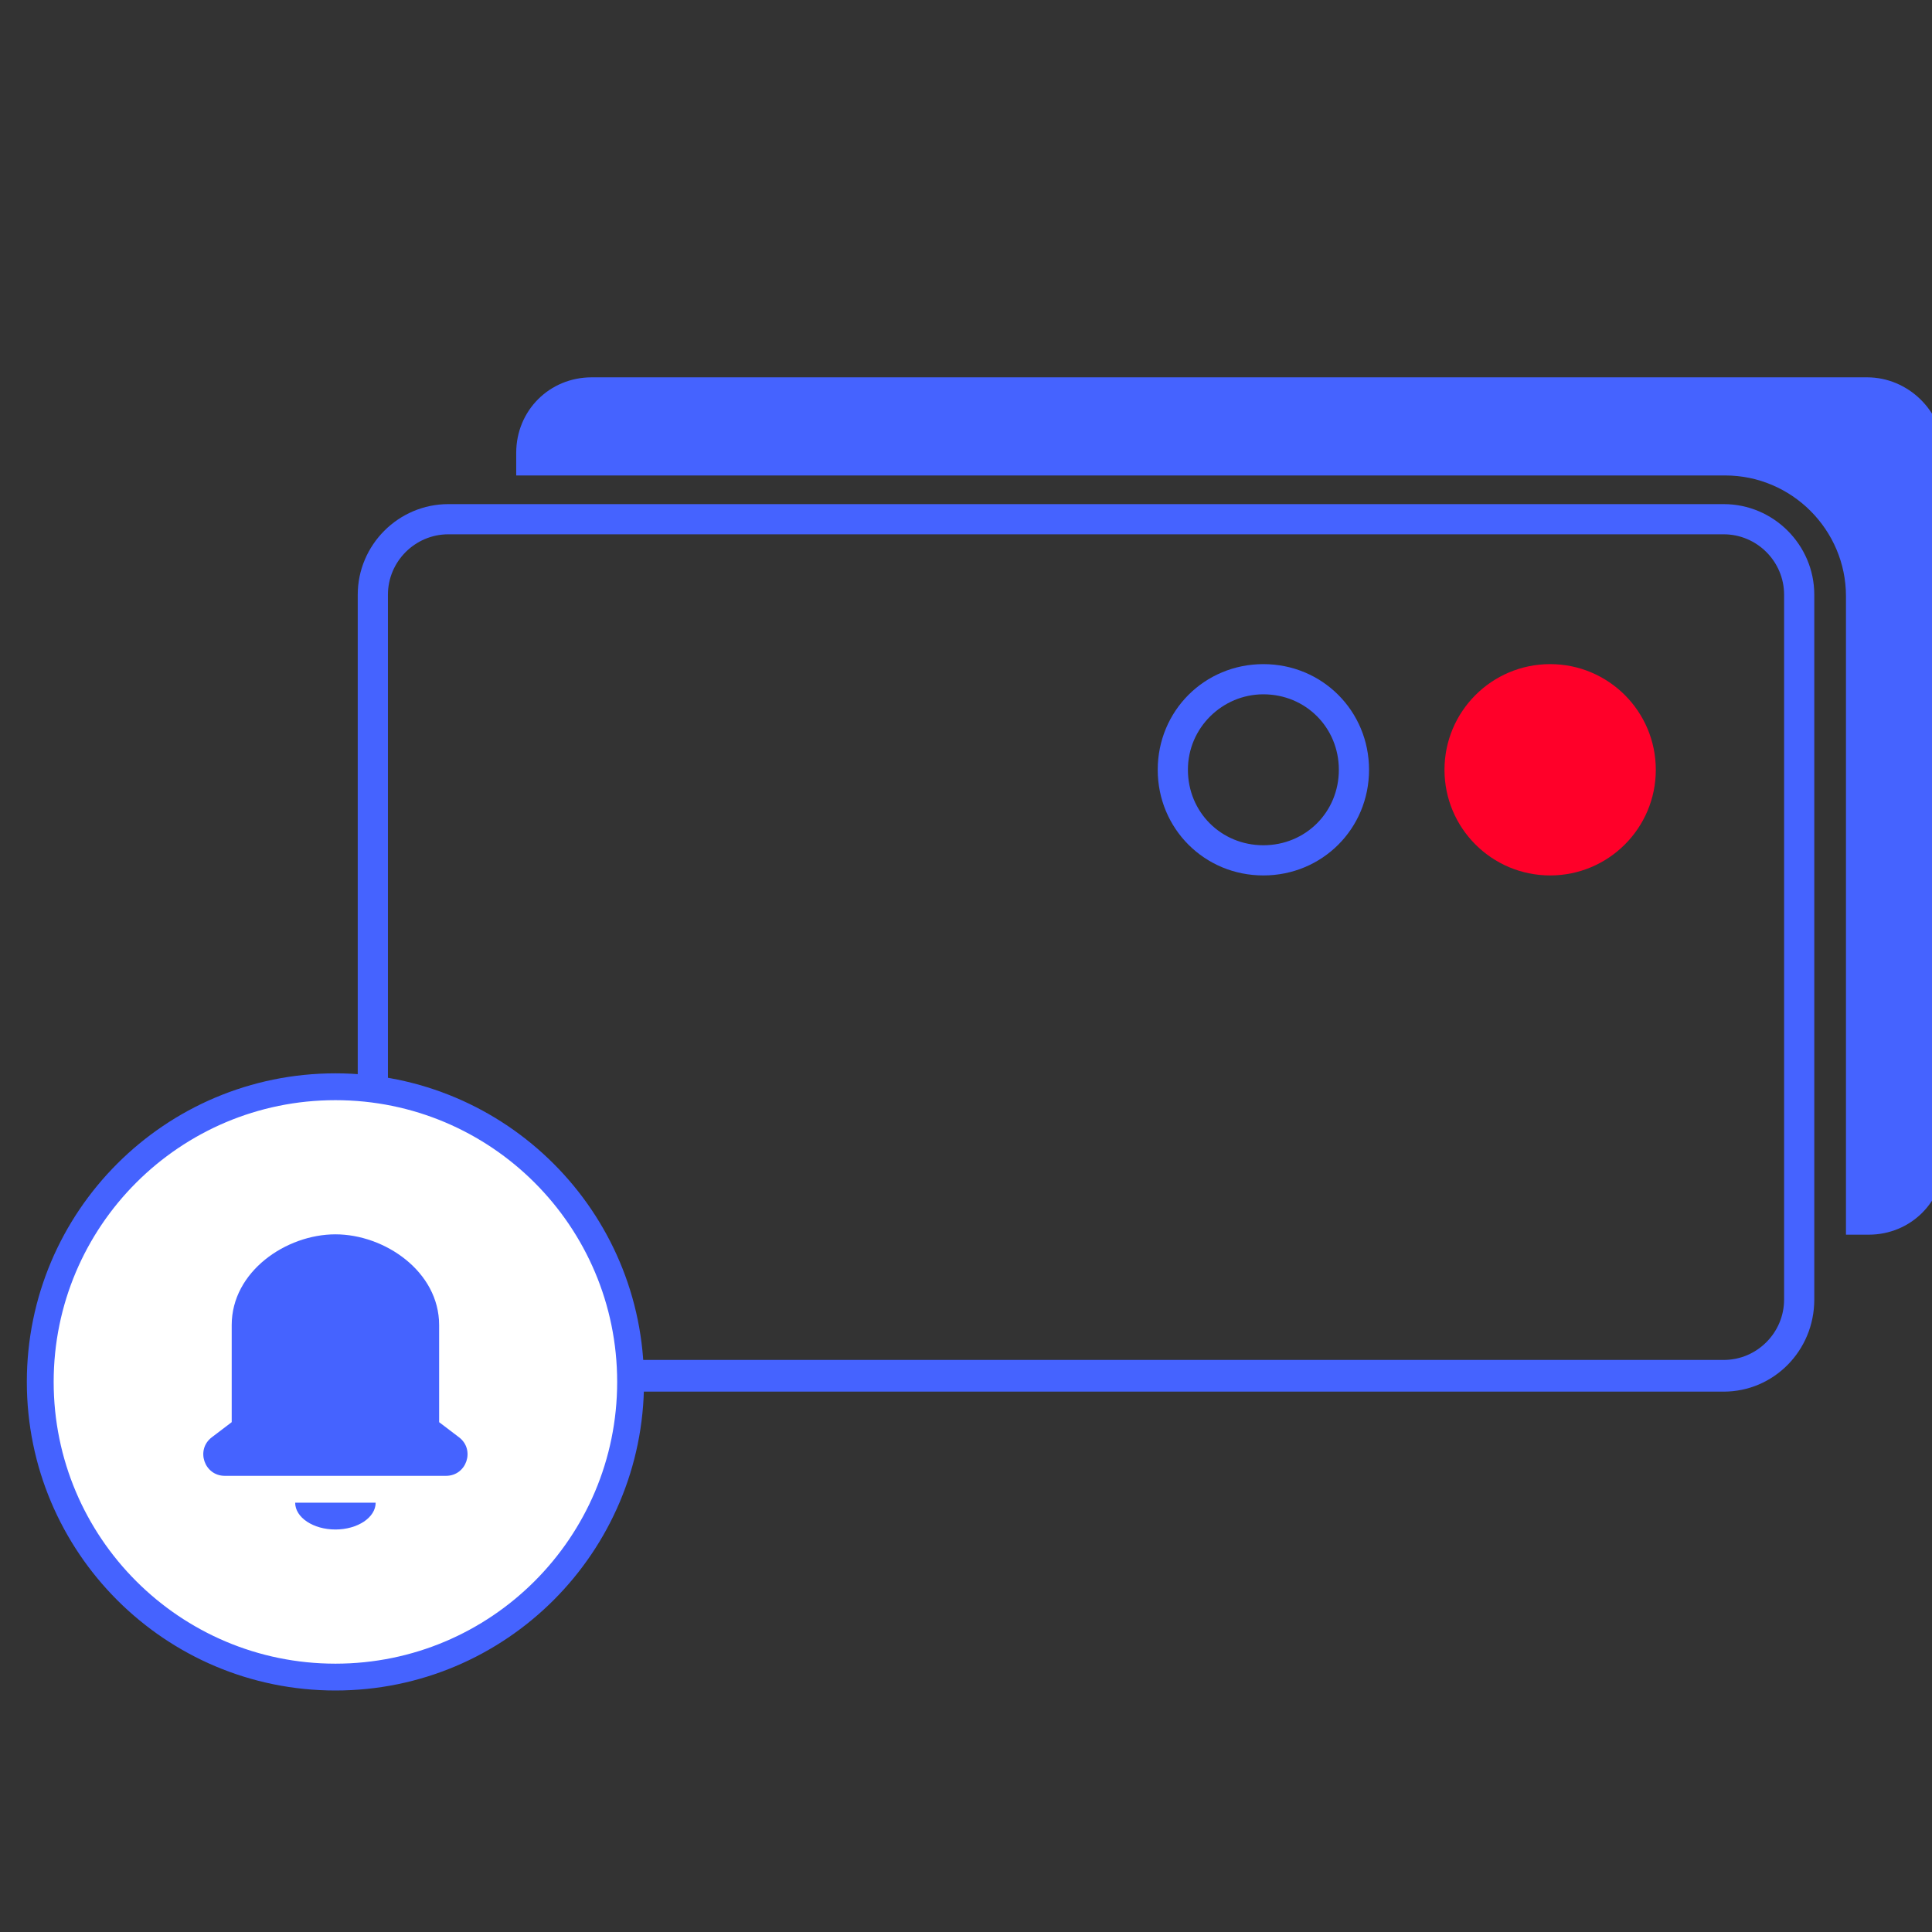 <svg width="72" height="72" viewBox="0 0 72 72" fill="none" xmlns="http://www.w3.org/2000/svg">
<rect x="0" y="0" width="72" height="72" fill="#333333" stroke="none"/>
<g clip-path="url(#clip0_6044_7137)">
<path d="M69.582 14.062H22.051C20.476 14.062 19.238 15.3 19.238 16.875V17.719H64.294C66.769 17.719 68.794 19.744 68.794 22.219V46.013H69.638C71.213 46.013 72.451 44.775 72.451 43.2V16.875C72.394 15.3 71.101 14.062 69.582 14.062Z" fill="#4563FF"/>
<path d="M64.238 51.862H16.707C14.851 51.862 13.332 50.343 13.332 48.487V22.162C13.332 20.306 14.851 18.787 16.707 18.787H64.238C66.094 18.787 67.613 20.306 67.613 22.162V48.431C67.613 50.343 66.094 51.862 64.238 51.862ZM16.707 19.912C15.47 19.912 14.457 20.925 14.457 22.162V48.431C14.457 49.668 15.47 50.681 16.707 50.681H64.238C65.476 50.681 66.488 49.668 66.488 48.431V22.162C66.488 20.925 65.476 19.912 64.238 19.912H16.707Z" fill="#4563FF"/>
<path d="M47.082 25.875C48.657 25.875 49.895 27.113 49.895 28.688C49.895 30.262 48.657 31.5 47.082 31.5C45.507 31.5 44.27 30.262 44.27 28.688C44.27 27.113 45.563 25.875 47.082 25.875ZM47.082 24.75C44.888 24.75 43.145 26.494 43.145 28.688C43.145 30.881 44.888 32.625 47.082 32.625C49.276 32.625 51.02 30.881 51.02 28.688C51.02 26.494 49.276 24.75 47.082 24.75Z" fill="#4563FF"/>
<path d="M57.77 32.625C59.944 32.625 61.707 30.862 61.707 28.688C61.707 26.513 59.944 24.75 57.77 24.75C55.595 24.75 53.832 26.513 53.832 28.688C53.832 30.862 55.595 32.625 57.77 32.625Z" fill="#FF0029"/>
</g>
<path d="M23.5 51.5C23.5 57.575 18.575 62.5 12.5 62.5C6.425 62.5 1.5 57.575 1.5 51.5C1.5 45.425 6.425 40.5 12.5 40.5C18.575 40.5 23.5 45.425 23.5 51.5Z" fill="white" stroke="#4563FF"/>
<path d="M12.5 46C10.665 46 8.635 47.383 8.635 49.381V53L7.894 53.563C7.283 54.026 7.611 55 8.377 55H16.623C17.389 55 17.717 54.026 17.106 53.563L16.365 53V49.381C16.365 47.383 14.334 46 12.5 46Z" fill="#4563FF"/>
<path d="M12.5 57C13.328 57 14 56.552 14 56H11C11 56.552 11.672 57 12.5 57Z" fill="#4563FF"/>
<defs>
<clipPath id="clip0_6044_7137">
<rect width="72" height="72" fill="white"/>
</clipPath>
</defs>
</svg>
